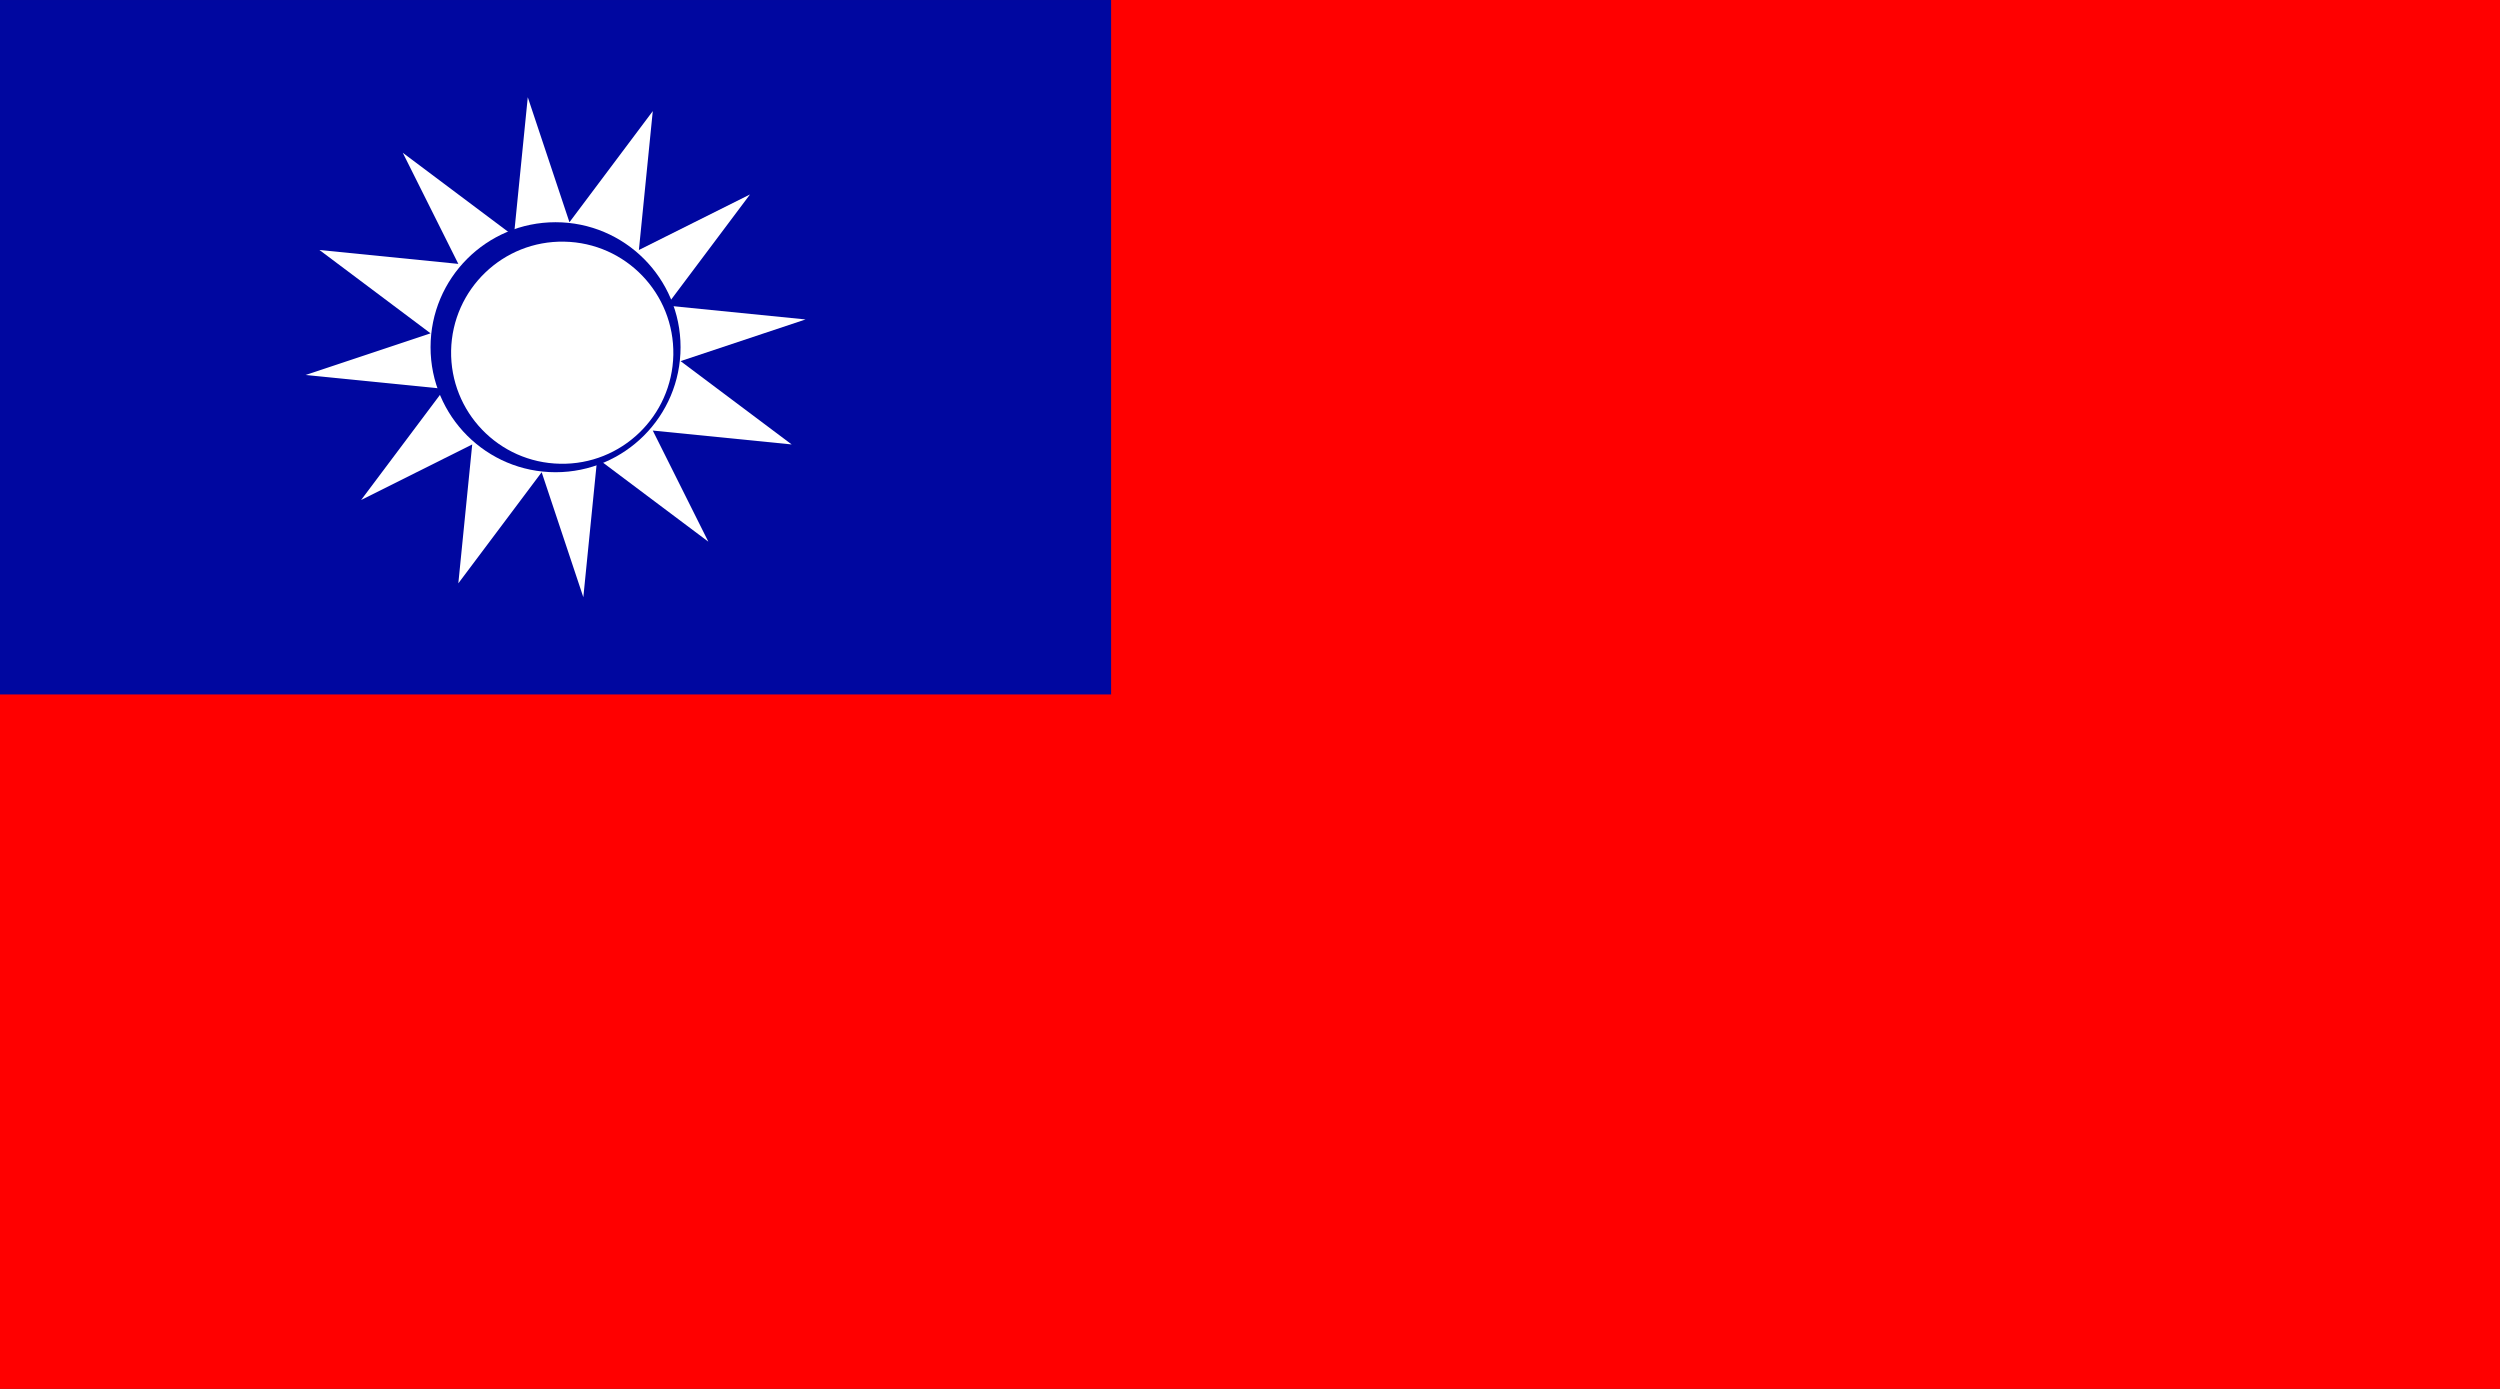 <svg width="18" height="10" viewBox="0 0 18 10" fill="none" xmlns="http://www.w3.org/2000/svg">
<rect x="0" y="0" width="18" height="10" fill="#333333" stroke="none"/>
<path d="M18 6.10352e-05H0V10H18V6.10352e-05Z" fill="#FF0000"/>
<path d="M8 6.10352e-05H0V5H8V6.10352e-05Z" fill="#0007A0"/>
<path d="M3.8 0.7L4.1 1.6L4.7 0.8L4.6 1.8L5.4 1.4L4.8 2.2L5.8 2.3L4.9 2.6L5.7 3.2L4.7 3.1L5.1 3.9L4.3 3.3L4.2 4.3L3.9 3.4L3.3 4.2L3.4 3.2L2.6 3.6L3.2 2.8L2.2 2.7L3.1 2.4L2.3 1.8L3.3 1.9L2.9 1.1L3.7 1.7L3.8 0.7Z" fill="white"/>
<path d="M4 3.4C4.497 3.4 4.9 2.997 4.9 2.5C4.9 2.003 4.497 1.6 4 1.6C3.503 1.6 3.1 2.003 3.1 2.5C3.1 2.997 3.503 3.4 4 3.4Z" fill="#0007A0"/>
<path d="M4.848 2.555C4.856 2.113 4.505 1.748 4.063 1.74C3.622 1.731 3.257 2.082 3.248 2.524C3.24 2.966 3.591 3.331 4.033 3.339C4.474 3.348 4.839 2.997 4.848 2.555Z" fill="white"/>
</svg>
